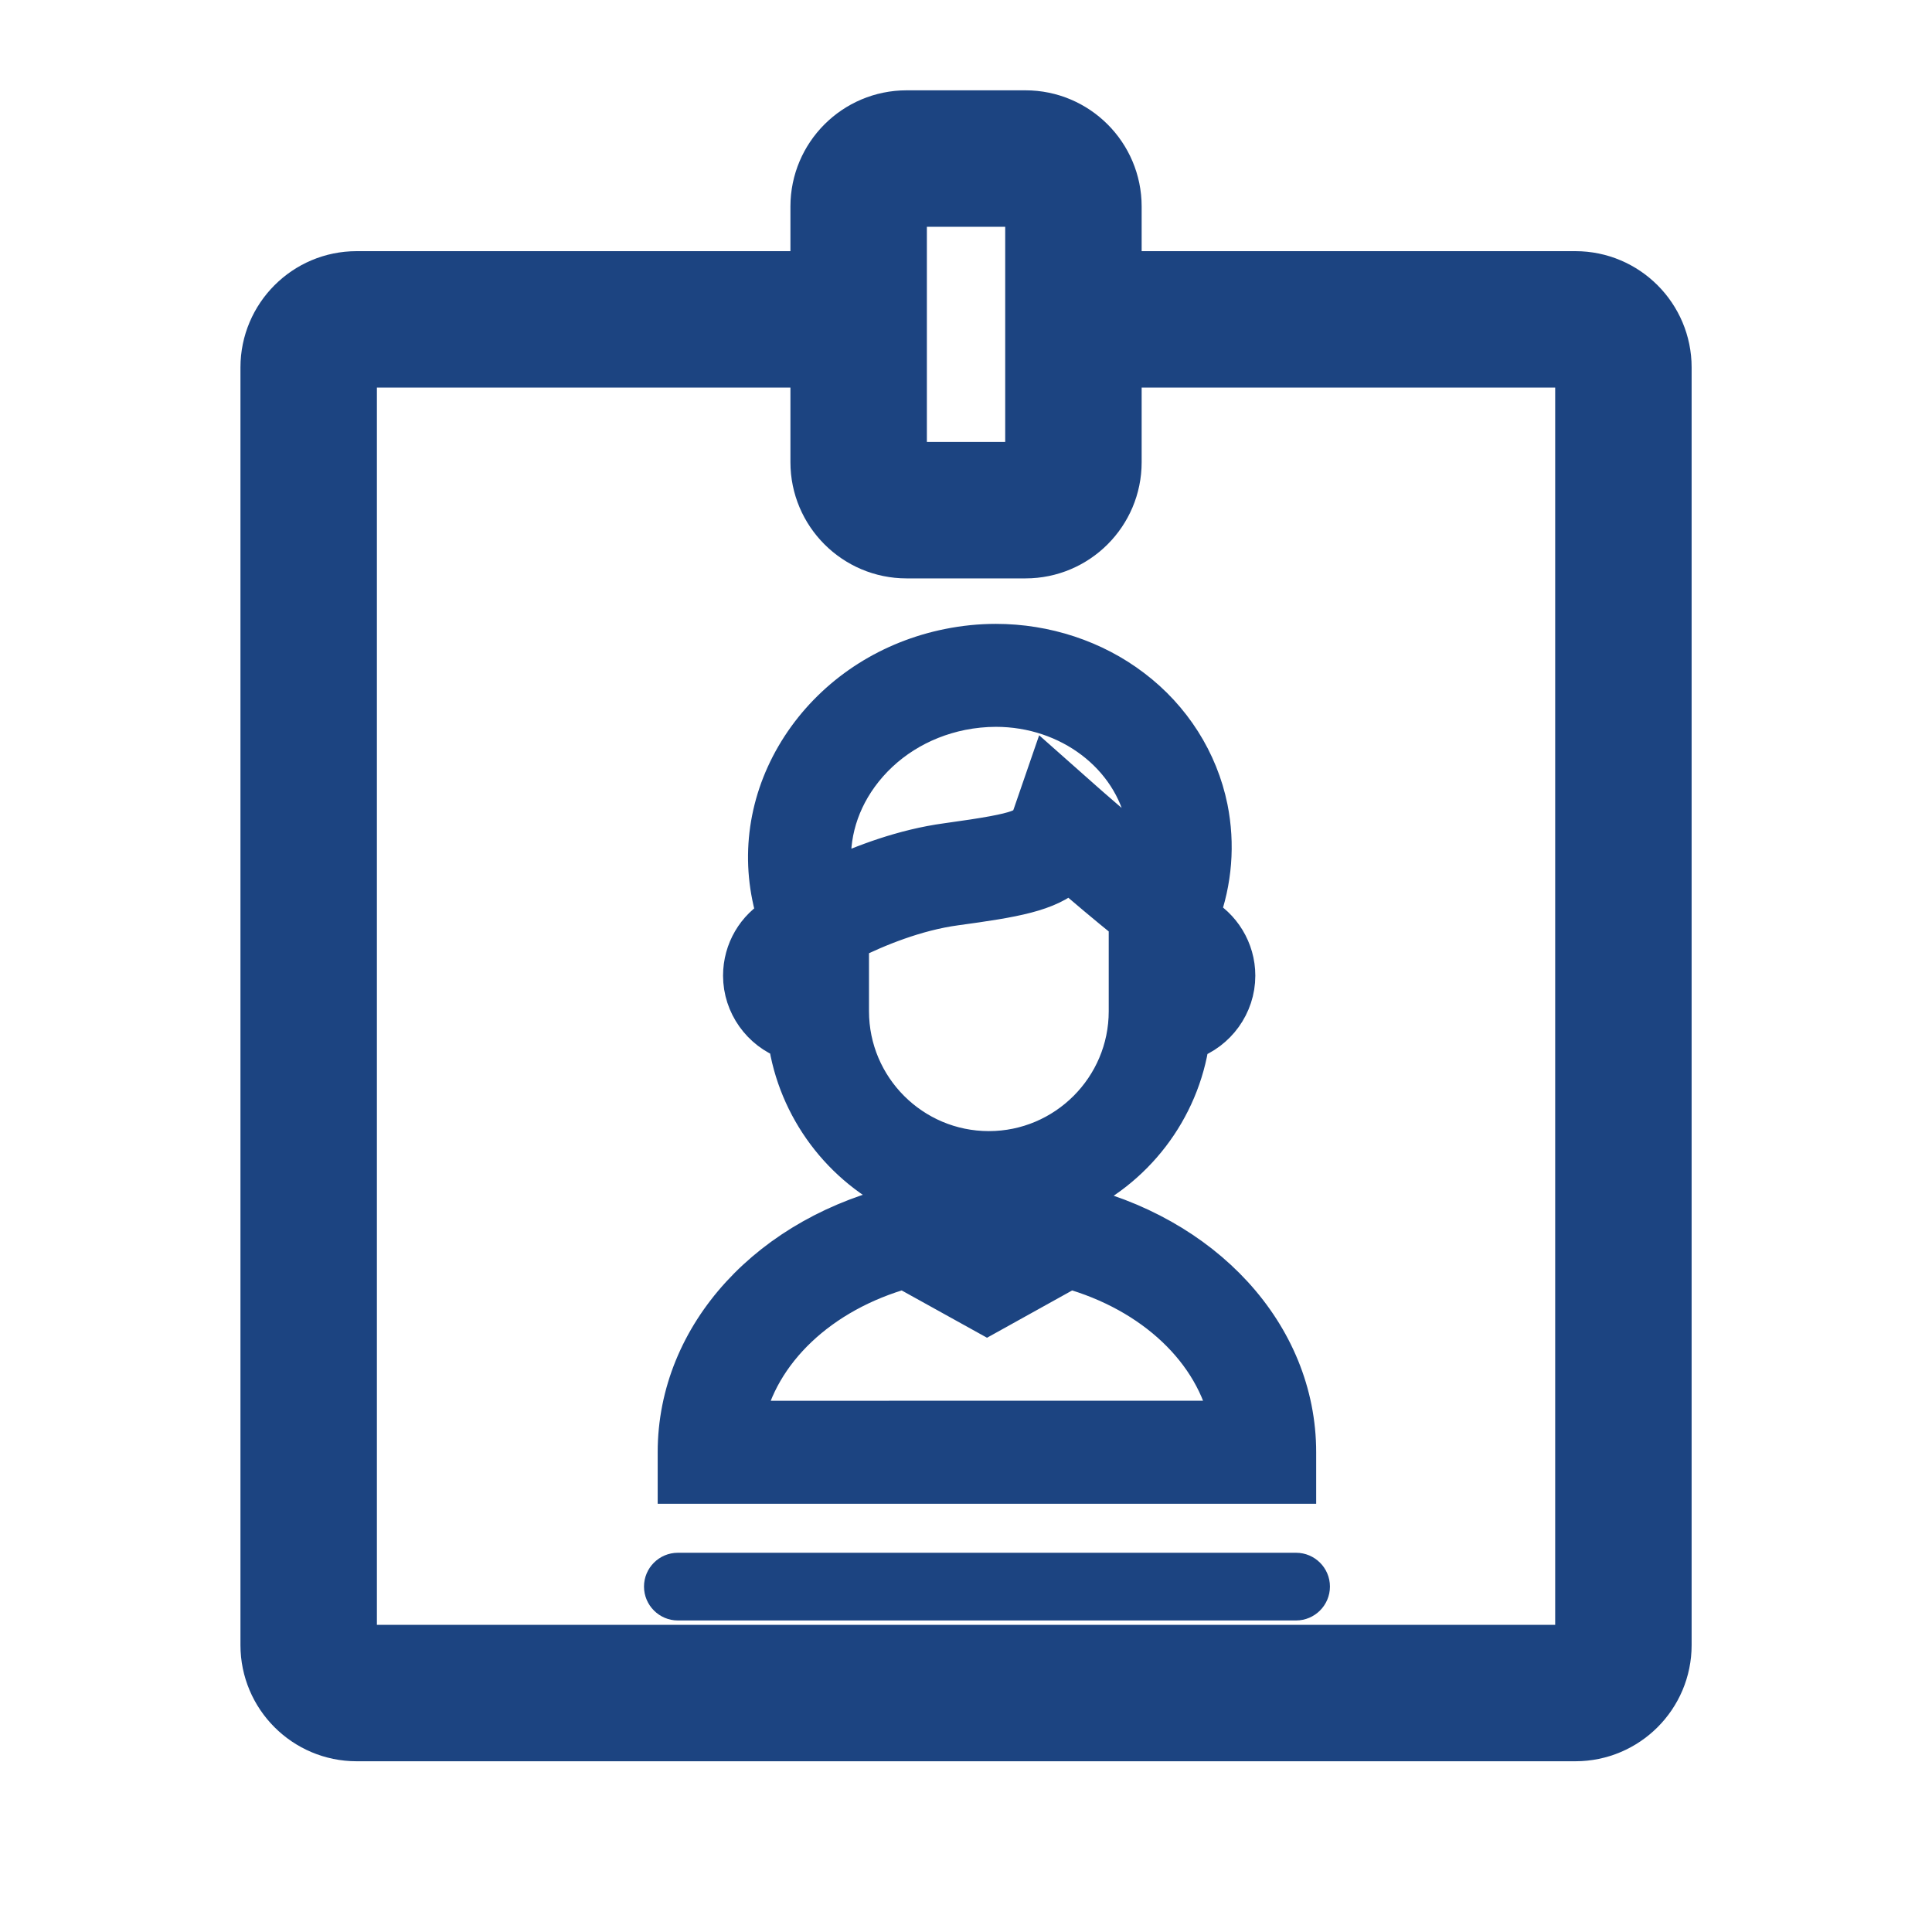 <svg width="17" height="17" viewBox="0 0 20 24" fill="none" xmlns="http://www.w3.org/2000/svg">
<path d="M9.24 14.955V14.853C8.462 14.497 7.911 13.759 7.791 12.915C7.463 12.796 7.232 12.479 7.232 12.12C7.232 11.811 7.398 11.534 7.657 11.387C7.63 11.303 7.608 11.218 7.591 11.133C7.453 10.452 7.61 9.756 8.031 9.172C8.446 8.599 9.07 8.203 9.787 8.059C9.98 8.02 10.176 8 10.371 8C10.987 8 11.587 8.198 12.061 8.559C12.55 8.929 12.884 9.456 13.003 10.042C13.092 10.487 13.056 10.945 12.897 11.375C13.166 11.519 13.344 11.803 13.344 12.12C13.344 12.483 13.109 12.801 12.776 12.918C12.653 13.783 12.083 14.527 11.28 14.875V14.955C12.949 15.333 14.1 16.581 14.1 18.04V18.43H12.647V18.429H12.486V18.43H6.42V18.04C6.42 16.581 7.571 15.333 9.24 14.955ZM10.371 8.779C10.228 8.779 10.083 8.794 9.941 8.822C9.416 8.928 8.963 9.215 8.663 9.629C8.384 10.015 8.271 10.47 8.343 10.916C8.727 10.737 9.231 10.547 9.761 10.475C10.757 10.338 10.773 10.292 10.833 10.12L11.023 9.569L11.461 9.957C11.507 9.998 11.86 10.308 12.267 10.645C12.278 10.495 12.269 10.345 12.239 10.196C12.073 9.375 11.288 8.779 10.371 8.779ZM12.023 11.452C11.749 11.231 11.479 11.002 11.284 10.835C11.013 11.079 10.591 11.148 9.867 11.247C9.375 11.314 8.893 11.511 8.545 11.684V12.562C8.545 13.521 9.325 14.301 10.284 14.301C11.242 14.301 12.023 13.521 12.023 12.562V11.452H12.023ZM10.5 15.071C10.339 15.085 10.179 15.083 10.02 15.066V15.307L10.261 15.44L10.5 15.307V15.071ZM13.28 17.65C13.102 16.778 12.335 16.052 11.28 15.758V15.766L10.261 16.332L9.24 15.766V15.758C8.185 16.052 7.418 16.778 7.239 17.651L12.489 17.65V17.65L13.28 17.65Z" fill="#1C4481" stroke="#1C4481" stroke-width="0.5"/>
<path d="M6.421 20.13H14.1C14.332 20.13 14.521 19.941 14.521 19.709C14.521 19.477 14.332 19.289 14.1 19.289H6.421C6.189 19.289 6 19.477 6 19.709C6 19.941 6.189 20.13 6.421 20.13Z" fill="#1C4481"/>
<path d="M2.43 3.62H8.319V2.565C8.319 2.045 8.742 1.622 9.262 1.622H10.739C11.259 1.622 11.682 2.045 11.682 2.565V3.62H17.57C18.091 3.62 18.514 4.044 18.514 4.564V20.436C18.514 20.956 18.091 21.379 17.57 21.379H2.43C1.91 21.379 1.487 20.956 1.487 20.436V4.564C1.487 4.044 1.91 3.62 2.43 3.62ZM10.987 2.565C10.987 2.428 10.876 2.317 10.739 2.317H9.262C9.125 2.317 9.014 2.428 9.014 2.565V3.62V4.315V5.742C9.014 5.879 9.125 5.99 9.262 5.99H10.739C10.876 5.99 10.987 5.879 10.987 5.742V4.315V3.62V2.565ZM2.182 20.436C2.182 20.572 2.293 20.684 2.43 20.684H17.57C17.707 20.684 17.819 20.572 17.819 20.436V4.564C17.819 4.427 17.707 4.315 17.57 4.315H11.682V5.742C11.682 6.262 11.259 6.685 10.739 6.685H9.262C8.742 6.685 8.319 6.262 8.319 5.742V4.315H2.43C2.293 4.315 2.182 4.427 2.182 4.564L2.182 20.436Z" fill="#1C4481" stroke="#1C4481"/>
</svg>
